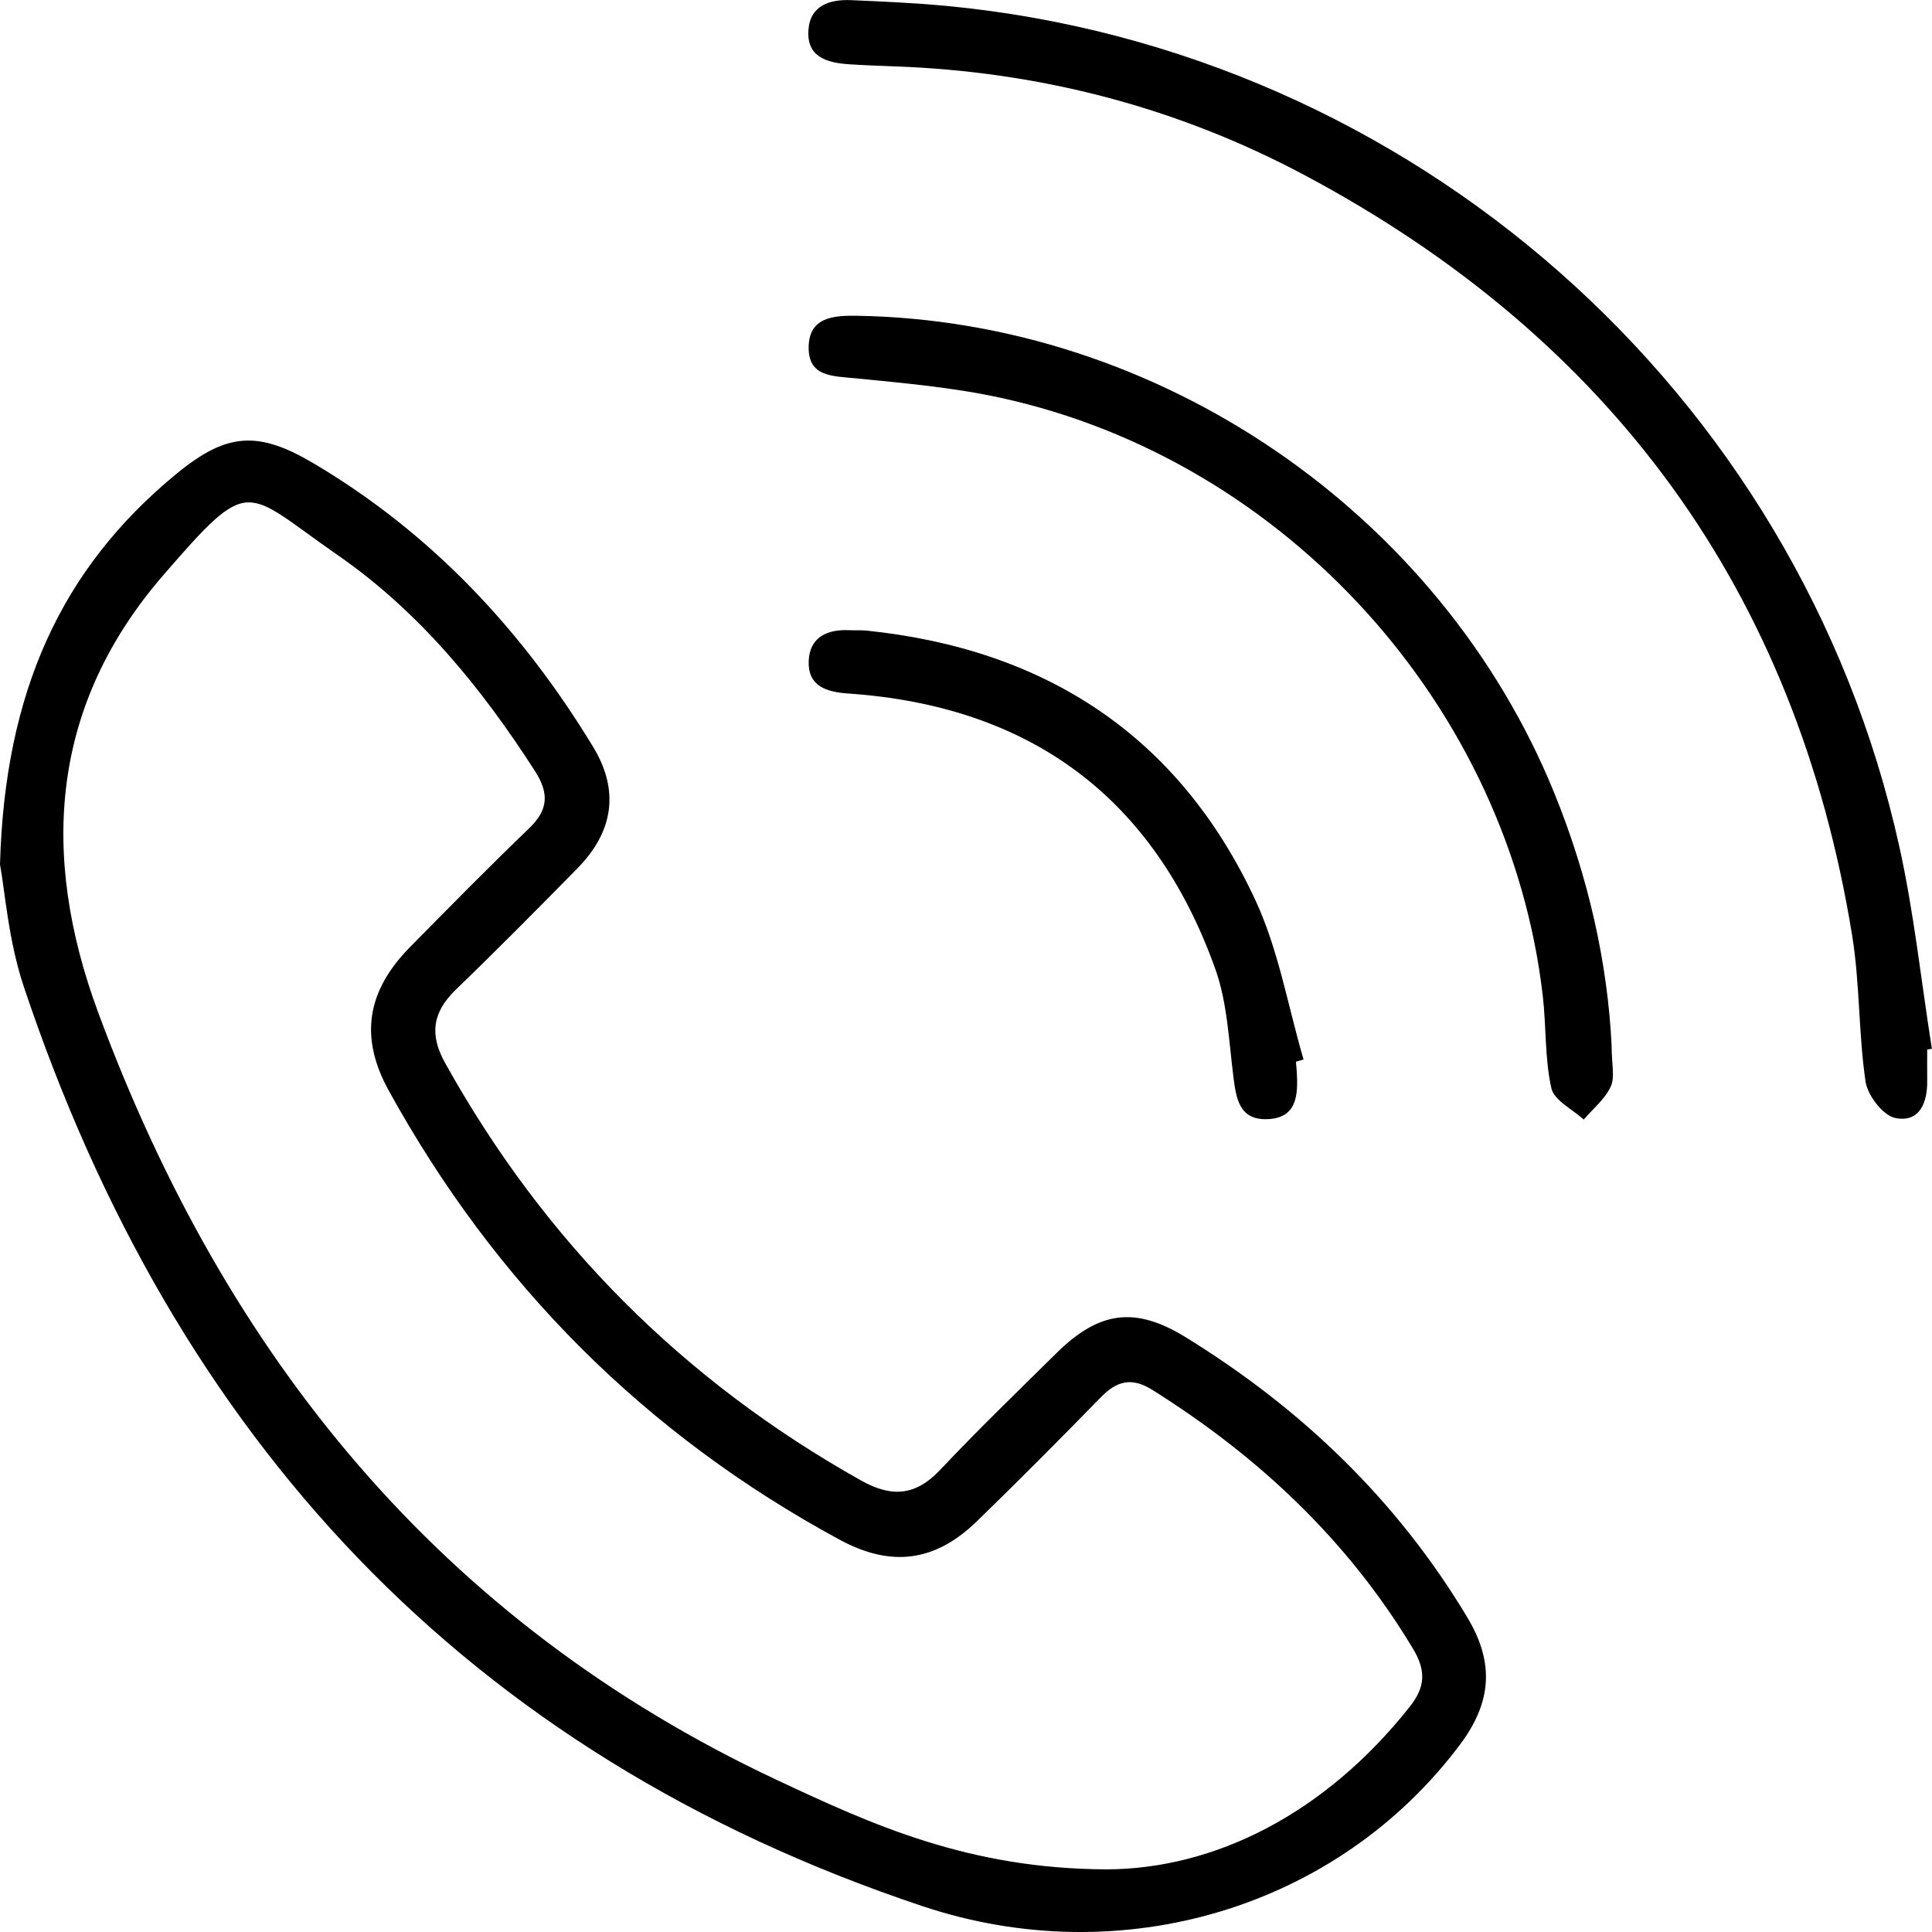 <svg width="66" height="66" viewBox="0 0 66 66" fill="none" xmlns="http://www.w3.org/2000/svg">
<g clip-path="url(#clip0_912_397)">
<path d="M0 29.53C0.162 23.663 2.075 19.426 6.041 16.176C7.757 14.768 8.828 14.709 10.732 15.84C14.758 18.229 17.848 21.543 20.262 25.514C21.161 26.993 20.968 28.399 19.727 29.662C18.358 31.056 16.982 32.447 15.575 33.804C14.78 34.572 14.66 35.334 15.205 36.311C18.595 42.41 23.326 47.161 29.416 50.576C30.461 51.162 31.28 51.104 32.121 50.209C33.407 48.844 34.757 47.541 36.093 46.222C37.556 44.779 38.786 44.624 40.505 45.682C44.463 48.123 47.729 51.249 50.133 55.265C51.061 56.816 50.95 58.159 49.885 59.586C45.694 65.188 38.307 67.385 31.522 65.12C15.886 59.9 5.968 49.118 0.812 33.703C0.286 32.133 0.167 30.427 0 29.53ZM37.803 63.86C41.486 63.848 45.252 61.975 48.157 58.307C48.699 57.621 48.718 57.065 48.264 56.312C46.039 52.611 42.994 49.757 39.361 47.478C38.664 47.041 38.155 47.17 37.61 47.729C36.218 49.156 34.811 50.571 33.382 51.96C31.945 53.359 30.442 53.554 28.674 52.594C22.034 48.996 16.919 43.861 13.279 37.254C12.279 35.438 12.521 33.865 14.007 32.353C15.352 30.99 16.695 29.622 18.076 28.296C18.733 27.667 18.762 27.101 18.278 26.345C16.444 23.489 14.319 20.888 11.518 18.95C8.314 16.73 8.591 16.169 5.574 19.654C1.751 24.071 1.345 29.159 3.355 34.59C7.706 46.342 15.054 55.42 26.552 60.813C29.796 62.334 33.086 63.841 37.798 63.86H37.803Z" fill="black"/>
<path d="M65.836 35.853C65.836 36.205 65.832 36.557 65.836 36.909C65.85 37.672 65.571 38.359 64.747 38.193C64.327 38.108 63.801 37.423 63.73 36.949C63.486 35.292 63.54 33.593 63.27 31.943C61.359 20.191 55.036 11.564 44.57 5.985C40.21 3.661 35.505 2.441 30.548 2.267C30.041 2.249 29.532 2.23 29.025 2.197C28.269 2.148 27.546 1.962 27.618 1.016C27.682 0.183 28.349 -0.026 29.076 0.005C30.17 0.052 31.265 0.101 32.354 0.204C48.214 1.72 61.441 13.371 64.881 28.908C65.386 31.185 65.63 33.52 65.996 35.827C65.942 35.836 65.888 35.846 65.834 35.855L65.836 35.853Z" fill="black"/>
<path d="M55.055 35.717C55.055 36.353 55.175 36.799 55.025 37.12C54.828 37.548 54.419 37.876 54.102 38.247C53.717 37.893 53.09 37.592 52.996 37.172C52.769 36.156 52.825 35.079 52.705 34.032C51.566 24.17 43.941 15.723 34.195 13.592C32.563 13.235 30.882 13.087 29.215 12.923C28.436 12.845 27.602 12.876 27.625 11.843C27.647 10.846 28.452 10.775 29.253 10.787C39.588 10.944 49.202 17.514 53.099 27.096C54.255 29.939 54.919 32.891 55.055 35.717Z" fill="black"/>
<path d="M44.272 36.268C44.282 36.386 44.293 36.501 44.3 36.618C44.345 37.407 44.315 38.207 43.272 38.233C42.331 38.256 42.227 37.519 42.133 36.77C41.978 35.538 41.927 34.25 41.516 33.1C39.419 27.23 35.181 24.116 28.971 23.691C28.22 23.639 27.596 23.435 27.626 22.585C27.657 21.766 28.258 21.489 29.025 21.529C29.22 21.538 29.418 21.522 29.612 21.543C35.726 22.179 40.279 25.143 42.887 30.753C43.678 32.454 43.998 34.374 44.531 36.193C44.446 36.219 44.361 36.245 44.275 36.268H44.272Z" fill="black"/>
</g>
<defs>
<clipPath id="clip0_912_397">
<rect width="66" height="66" fill="white"/>
</clipPath>
</defs>
</svg>
